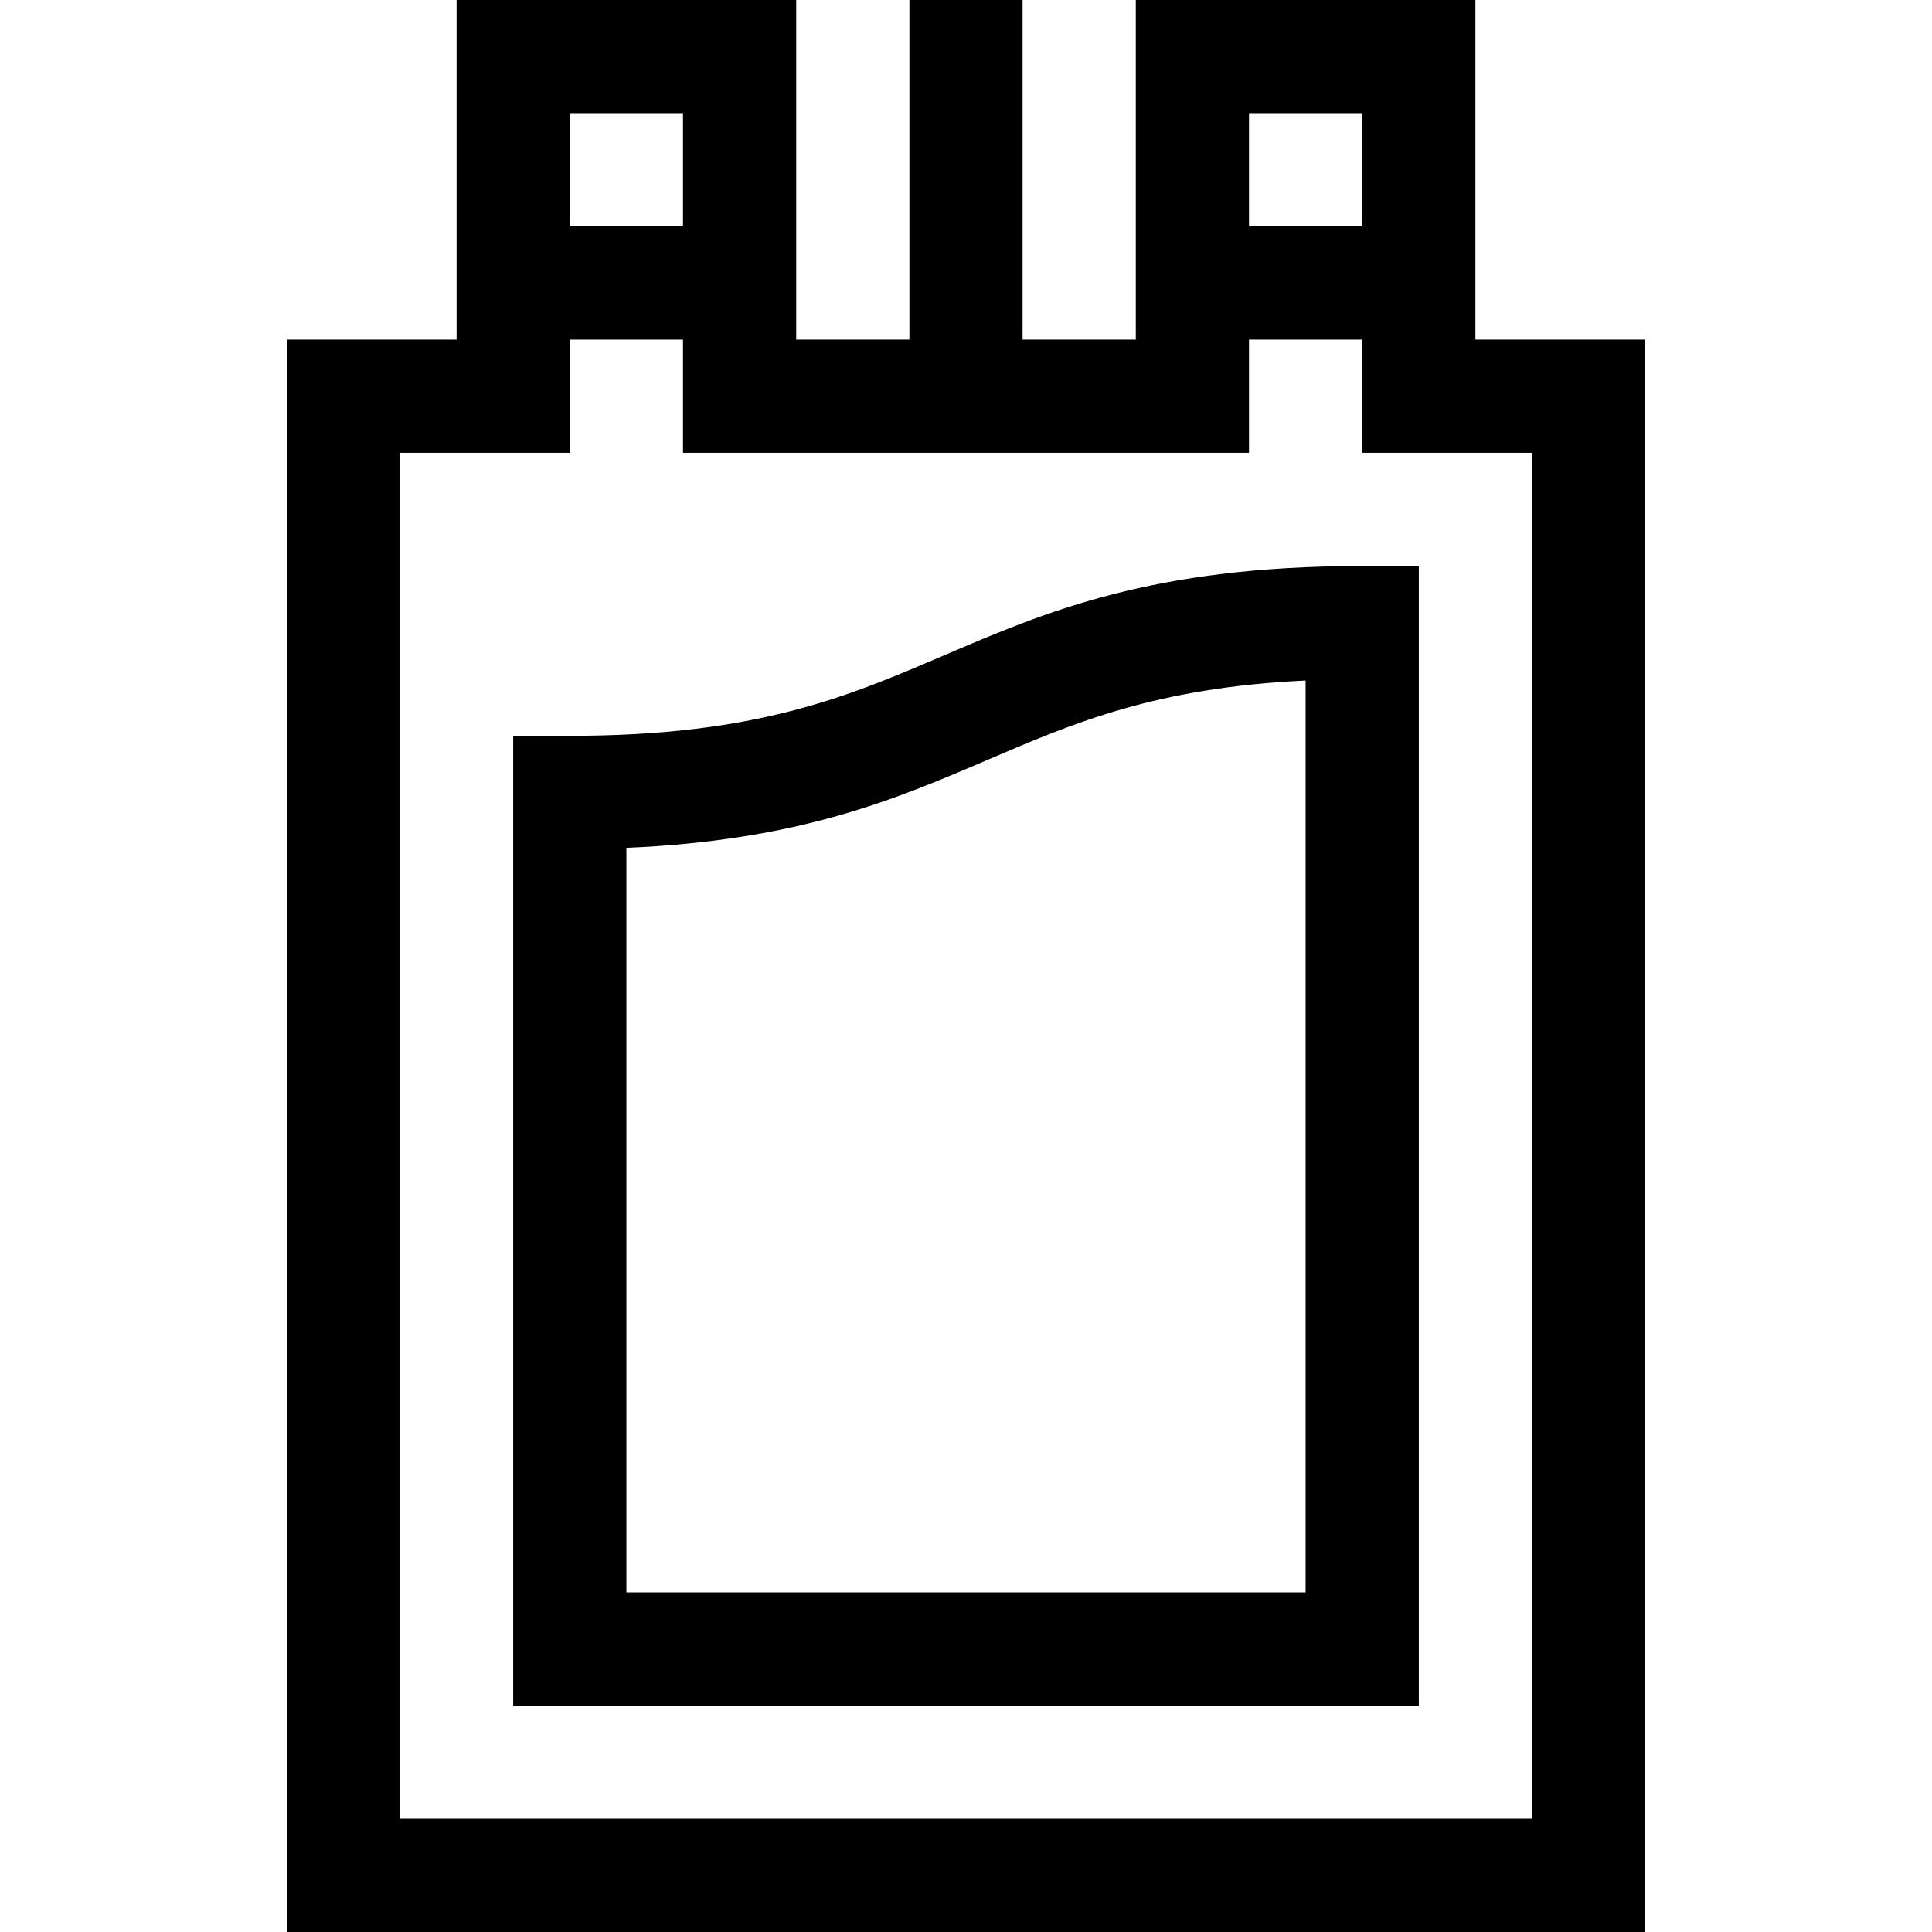 <svg id="Capa_1" enable-background="new 0 0 512 512" height="512" viewBox="0 0 512 512" width="512" xmlns="http://www.w3.org/2000/svg"><g><path d="m250.091 173.713c-25.543 10.947-49.67 21.287-99.091 21.287h-15v257h240v-302h-15c-55.579 0-83.707 12.055-110.909 23.713zm95.909 248.287h-180v-197.311c45.868-1.958 71.271-12.843 95.909-23.402 22.815-9.778 44.503-19.071 84.091-20.945z"/><path d="m391 90v-90h-90v90h-30v-90h-30v90h-30v-90h-90v90h-45v422h360v-422zm-30-60v30h-30v-30zm-180 0v30h-30v-30zm225 452h-300v-362h45v-30h30v30h150v-30h30v30h45z"/></g></svg>